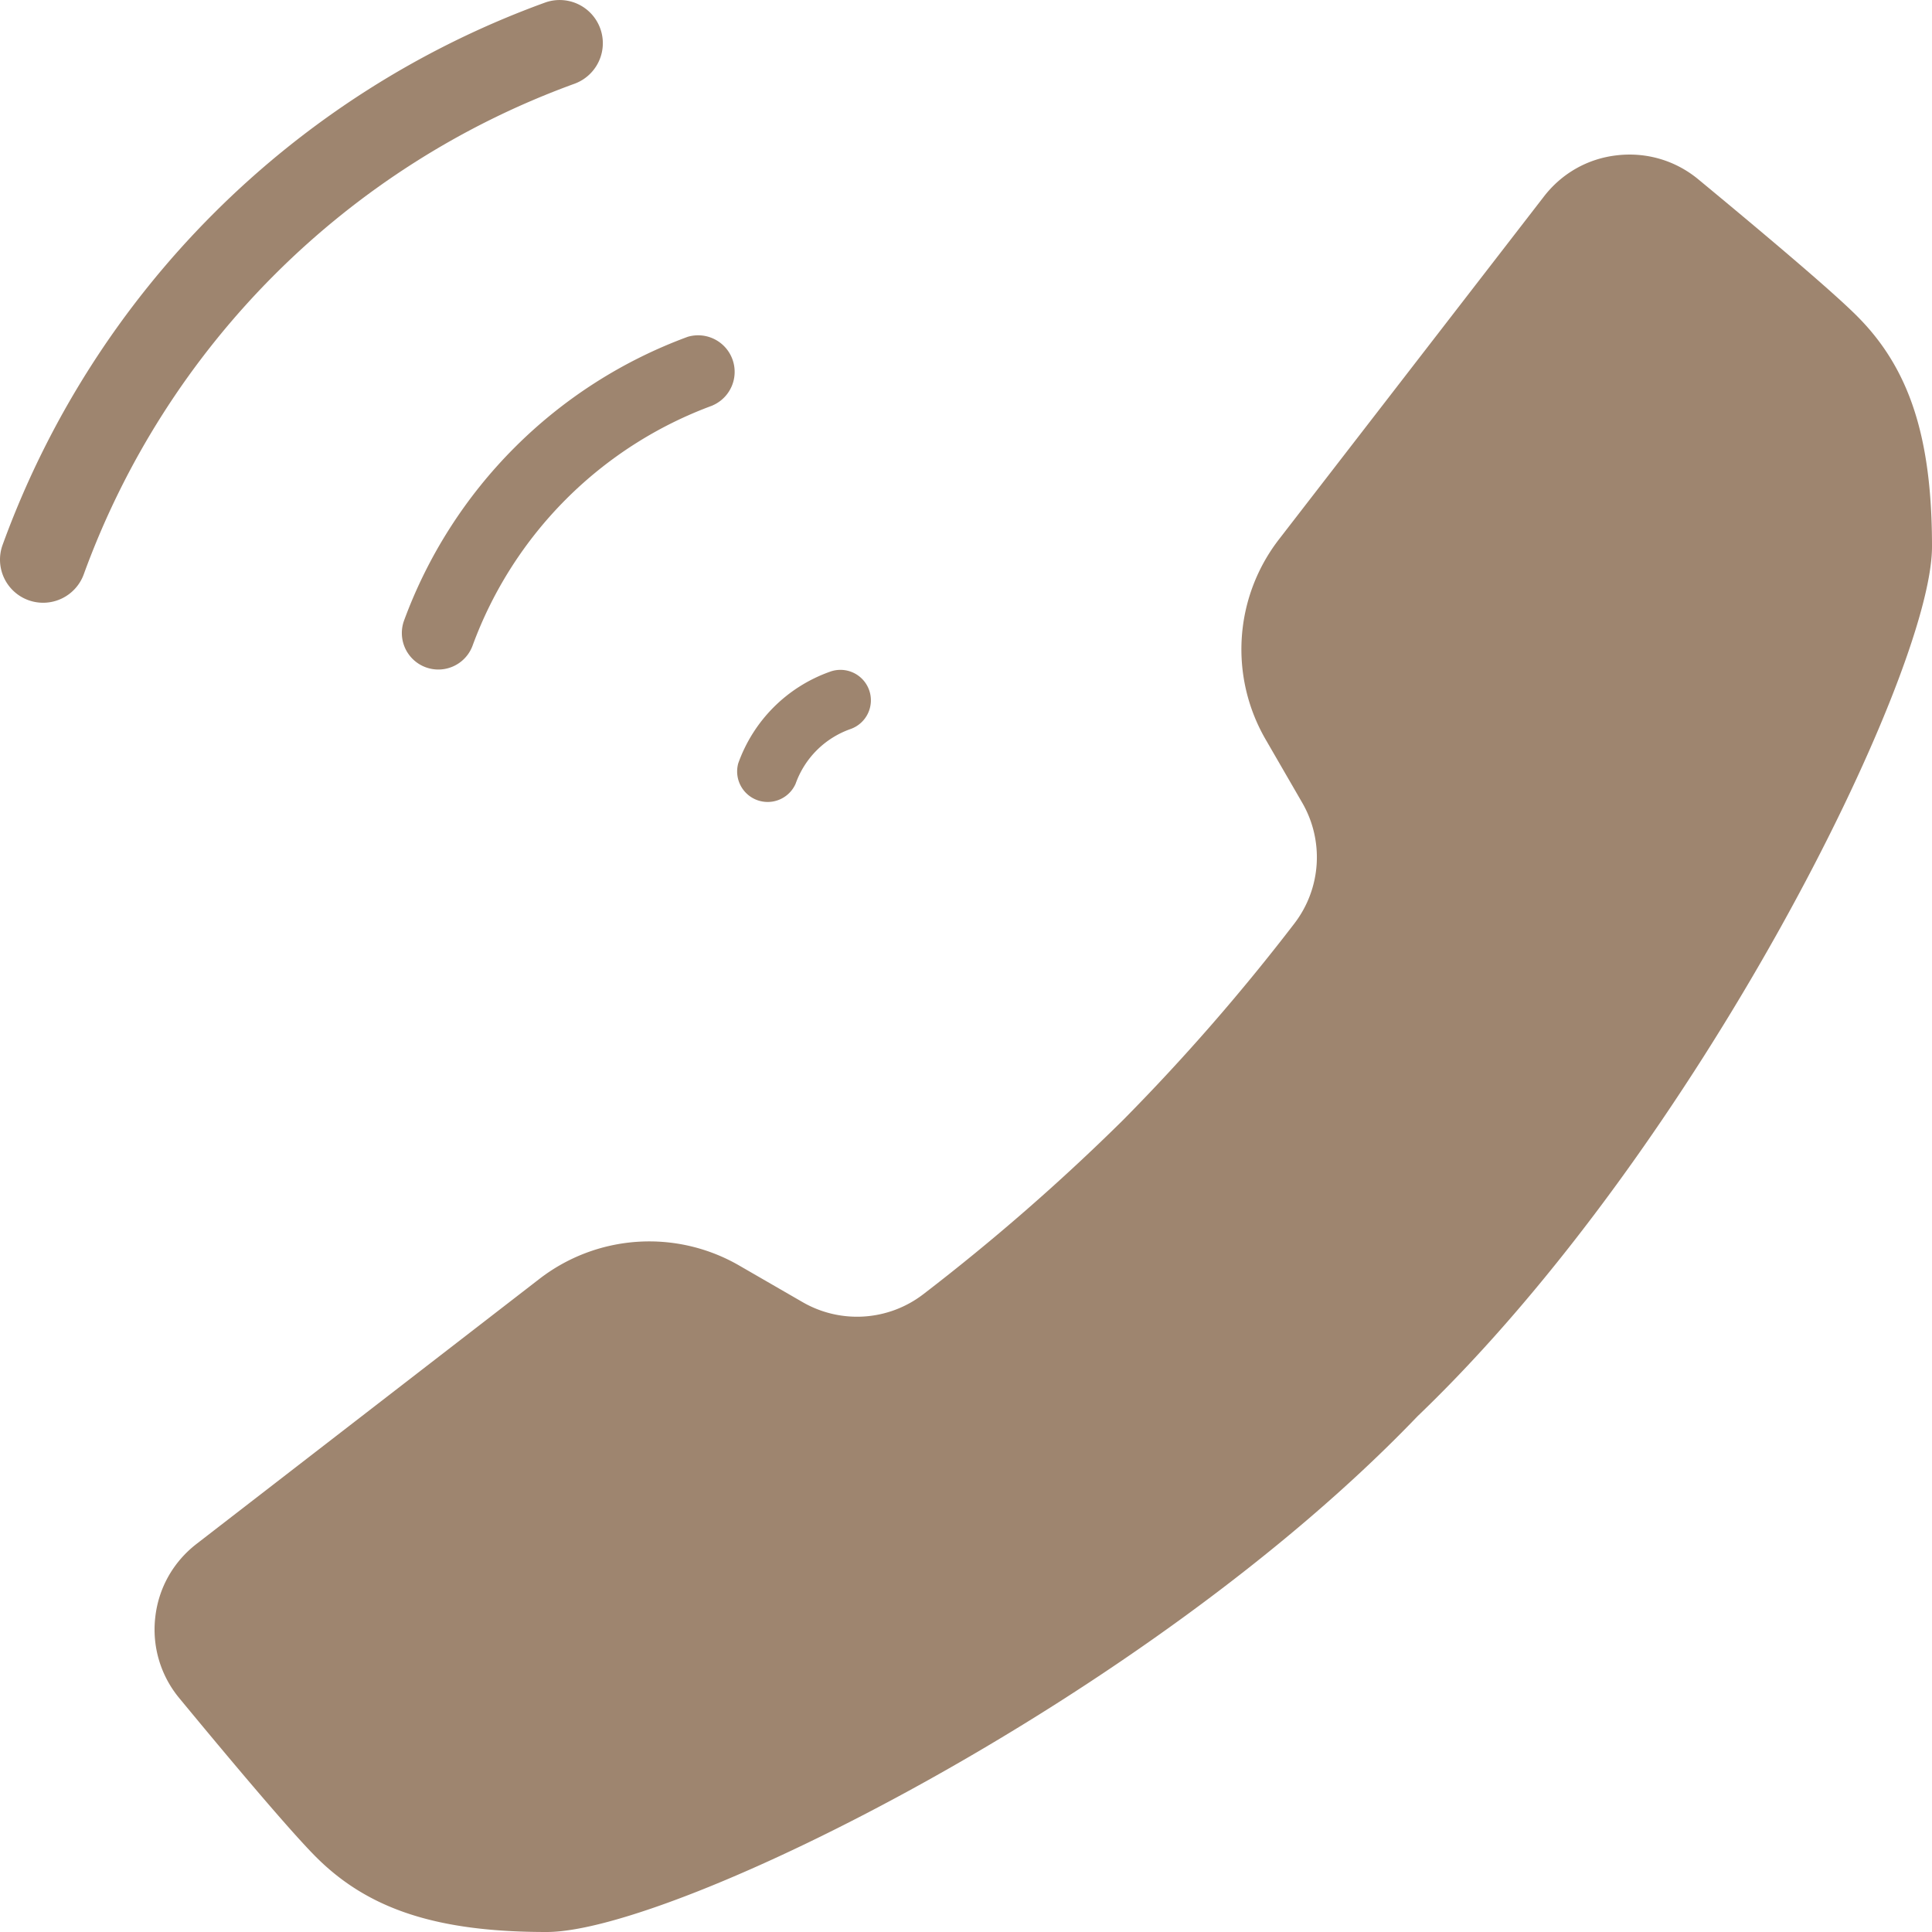 <svg xmlns="http://www.w3.org/2000/svg" width="25" height="25" viewBox="0 0 25 25"><g><g><g><path fill="#9e856f" d="M9.221 5.247a5.227 5.227 0 0 0-3.105 3.105.471.471 0 1 1-.888-.321A6.185 6.185 0 0 1 8.9 4.358a.473.473 0 0 1 .321.888z"/></g><g><path fill="#9e856f" d="M7.433 1.084a10.613 10.613 0 0 0-6.35 6.35.56.56 0 0 1-.716.332.558.558 0 0 1-.333-.716A11.725 11.725 0 0 1 7.051.034a.558.558 0 0 1 .382 1.05z"/></g><g><path fill="#9e856f" d="M11.002 9.435c-.331.118-.589.376-.707.707a.395.395 0 0 1-.742-.265c.198-.554.63-.986 1.184-1.184a.394.394 0 1 1 .265.742z"/></g><g><path fill="#9e856f" d="M2.009 20.929c.042-.38.232-.716.533-.95l4.434-3.427a2.325 2.325 0 0 1 2.593-.174l.814.47a1.408 1.408 0 0 0 1.566-.102 27.565 27.565 0 0 0 2.583-2.252 26.946 26.946 0 0 0 2.218-2.545 1.408 1.408 0 0 0 .1-1.563l-.473-.818a2.326 2.326 0 0 1 .176-2.593l3.426-4.433c.233-.301.57-.492.95-.533.377-.042.75.067 1.045.31 1.097.907 1.788 1.502 2.056 1.771.68.68.97 1.572.97 2.983 0 1.646-3.02 7.768-6.658 11.254C14.842 21.98 8.719 25 7.074 25c-1.412 0-2.304-.29-2.984-.97-.27-.27-.866-.961-1.77-2.056a1.39 1.39 0 0 1-.311-1.045z"/></g></g></g></svg>
